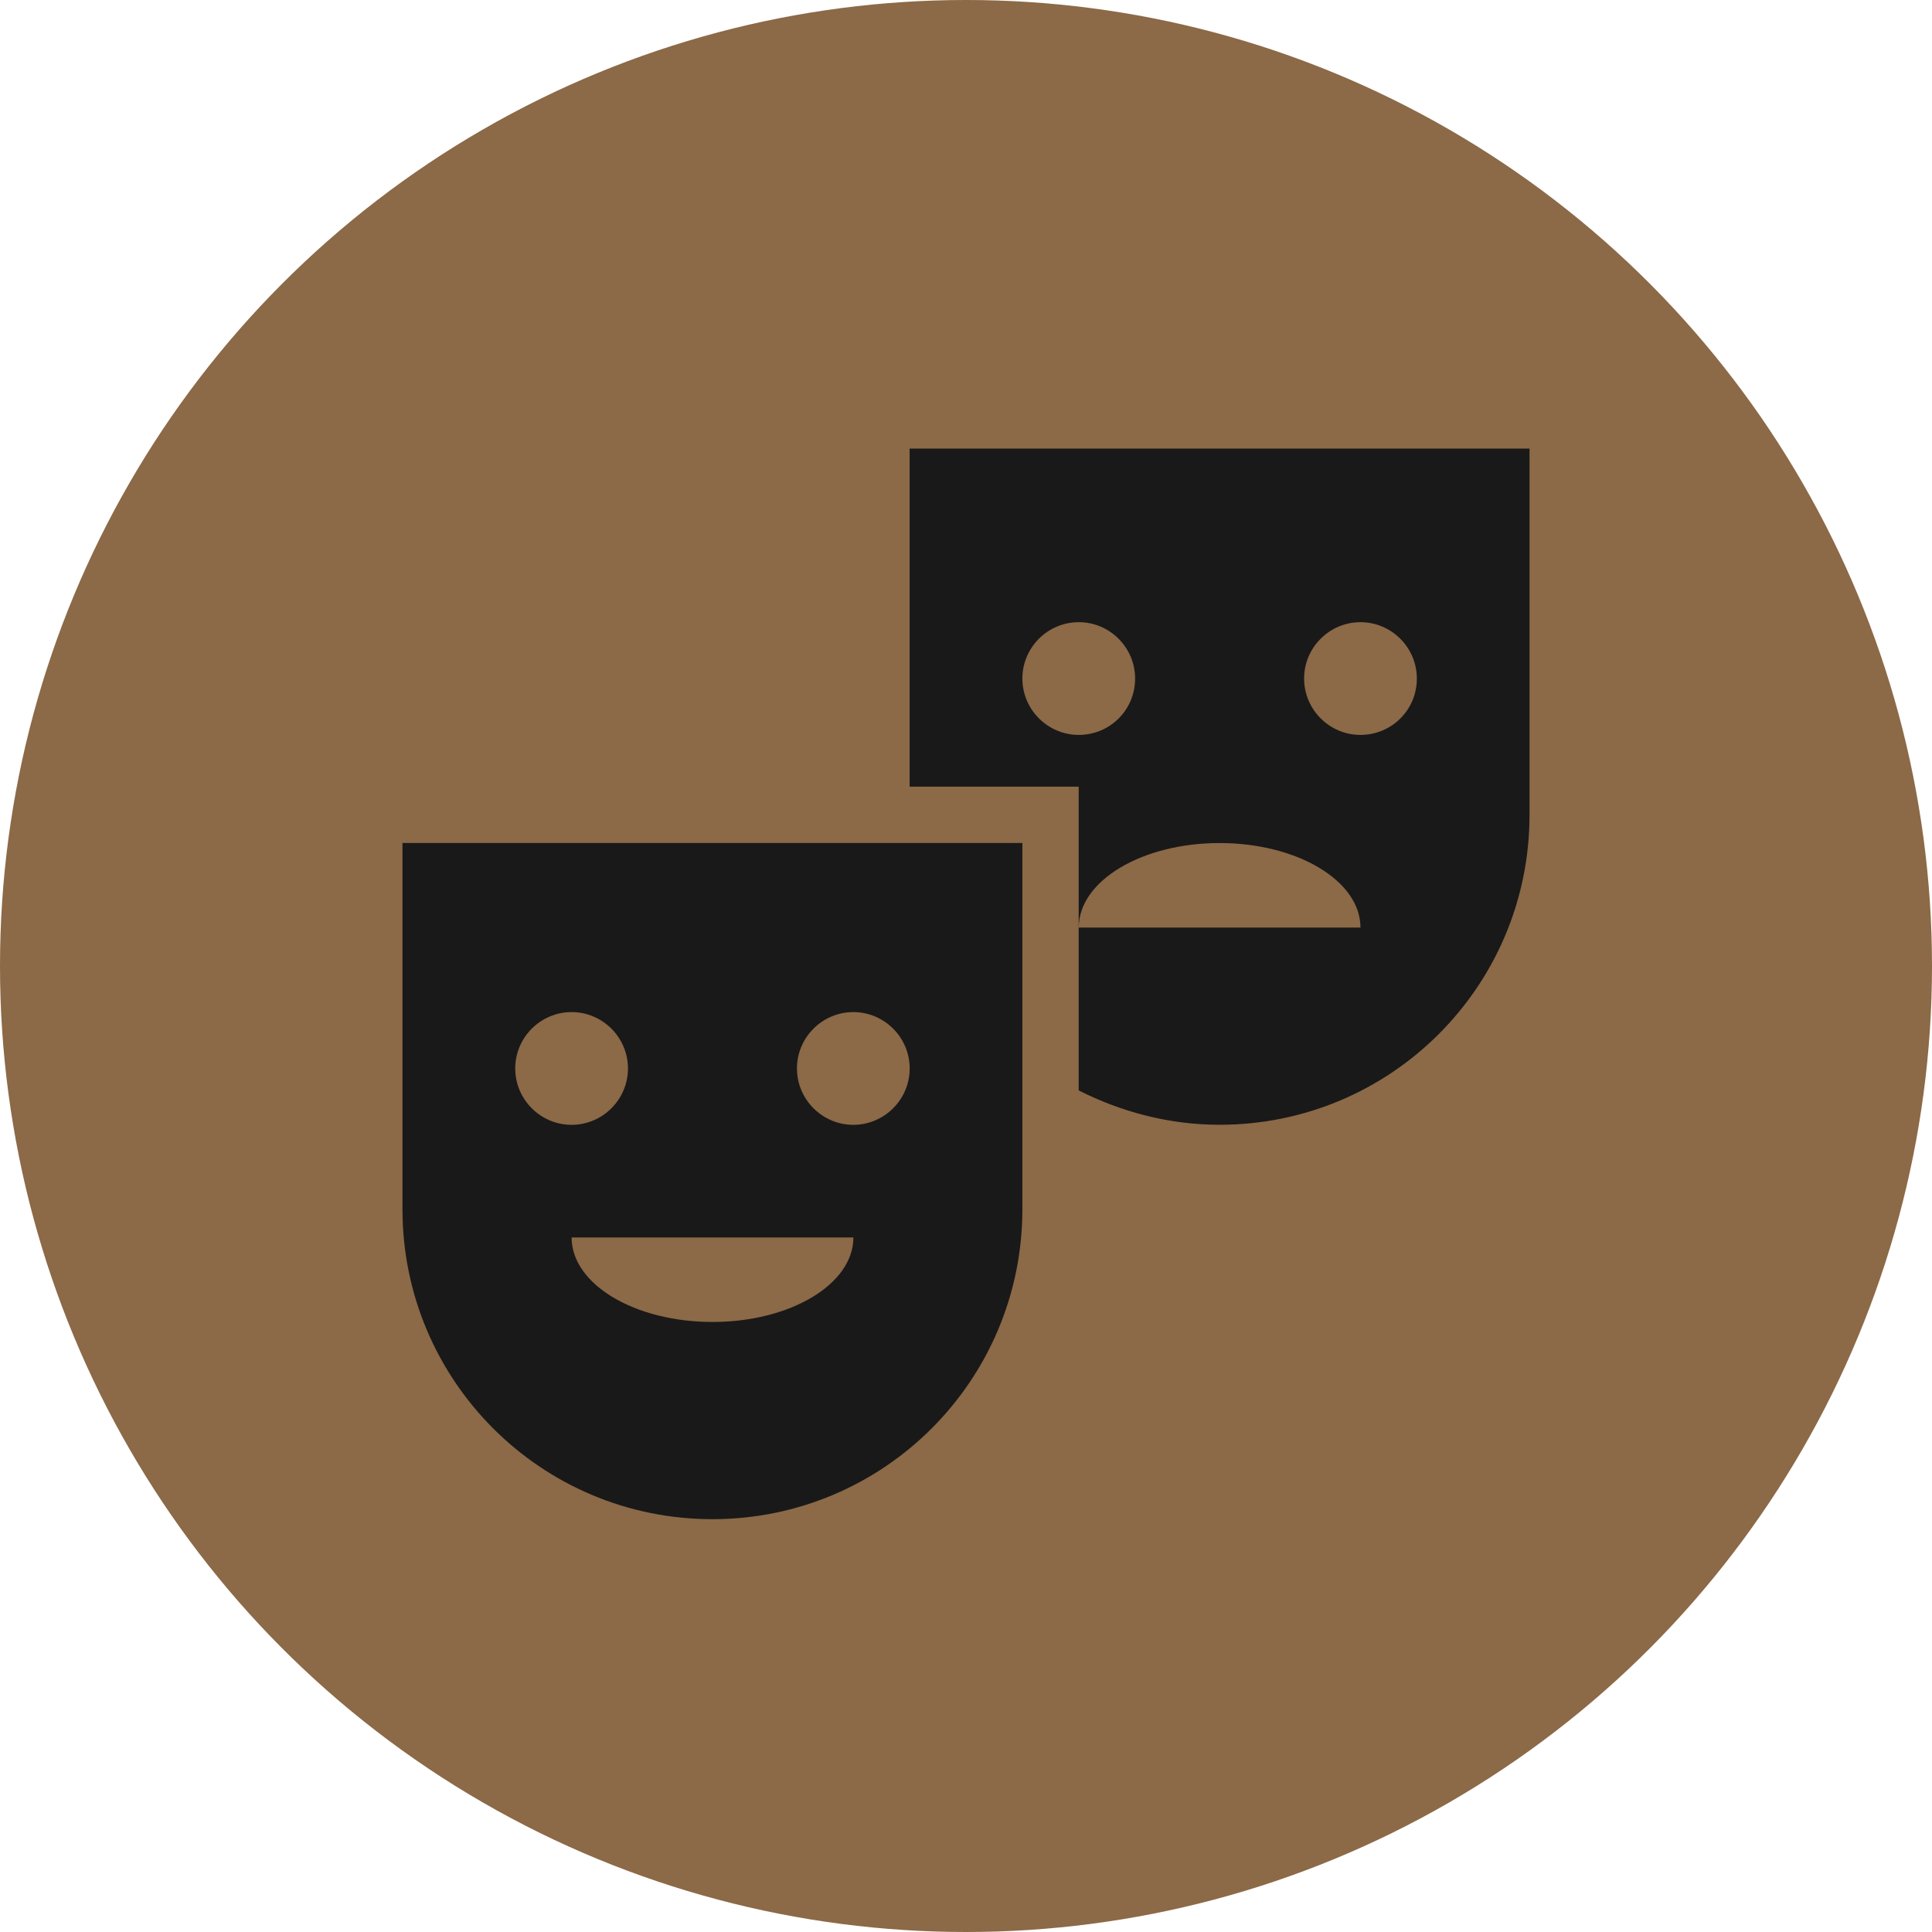 <svg height="28" viewBox="0 0 28 28" width="28" xmlns="http://www.w3.org/2000/svg"><g fill="none" opacity=".899"><circle cx="14" cy="14" fill="#7f5933" fill-rule="evenodd" r="14"/><path d="m14.817 12.217v5.308c0 2.483-2.009 4.492-4.492 4.492-2.483 0-4.492-2.009-4.492-4.492v-5.308zm-2.45 5.717h-4.083c0 .678.915 1.225 2.042 1.225s2.042-.547 2.042-1.225zm9.8-11.433v5.308c0 2.483-2.009 4.492-4.492 4.492-.735 0-1.429-.188-2.042-.498v-4.402h-2.45v-4.9zm-9.8 8.167c-.449 0-.817.367-.817.817 0 .449.367.817.817.817.449 0 .817-.367.817-.817 0-.449-.367-.817-.817-.817zm-4.083 0c-.449 0-.817.367-.817.817 0 .449.367.817.817.817.449 0 .817-.367.817-.817 0-.449-.367-.817-.817-.817zm9.392-2.45c-1.127 0-2.042.547-2.042 1.225h4.083c0-.678-.915-1.225-2.042-1.225zm-2.042-3.201c-.449 0-.817.367-.817.817 0 .449.367.817.817.817.449 0 .817-.359.817-.817 0-.449-.367-.817-.817-.817zm4.083 0c-.449 0-.817.367-.817.817 0 .449.367.817.817.817.449 0 .817-.359.817-.817 0-.449-.367-.817-.817-.817z" fill="#000"/></g></svg>